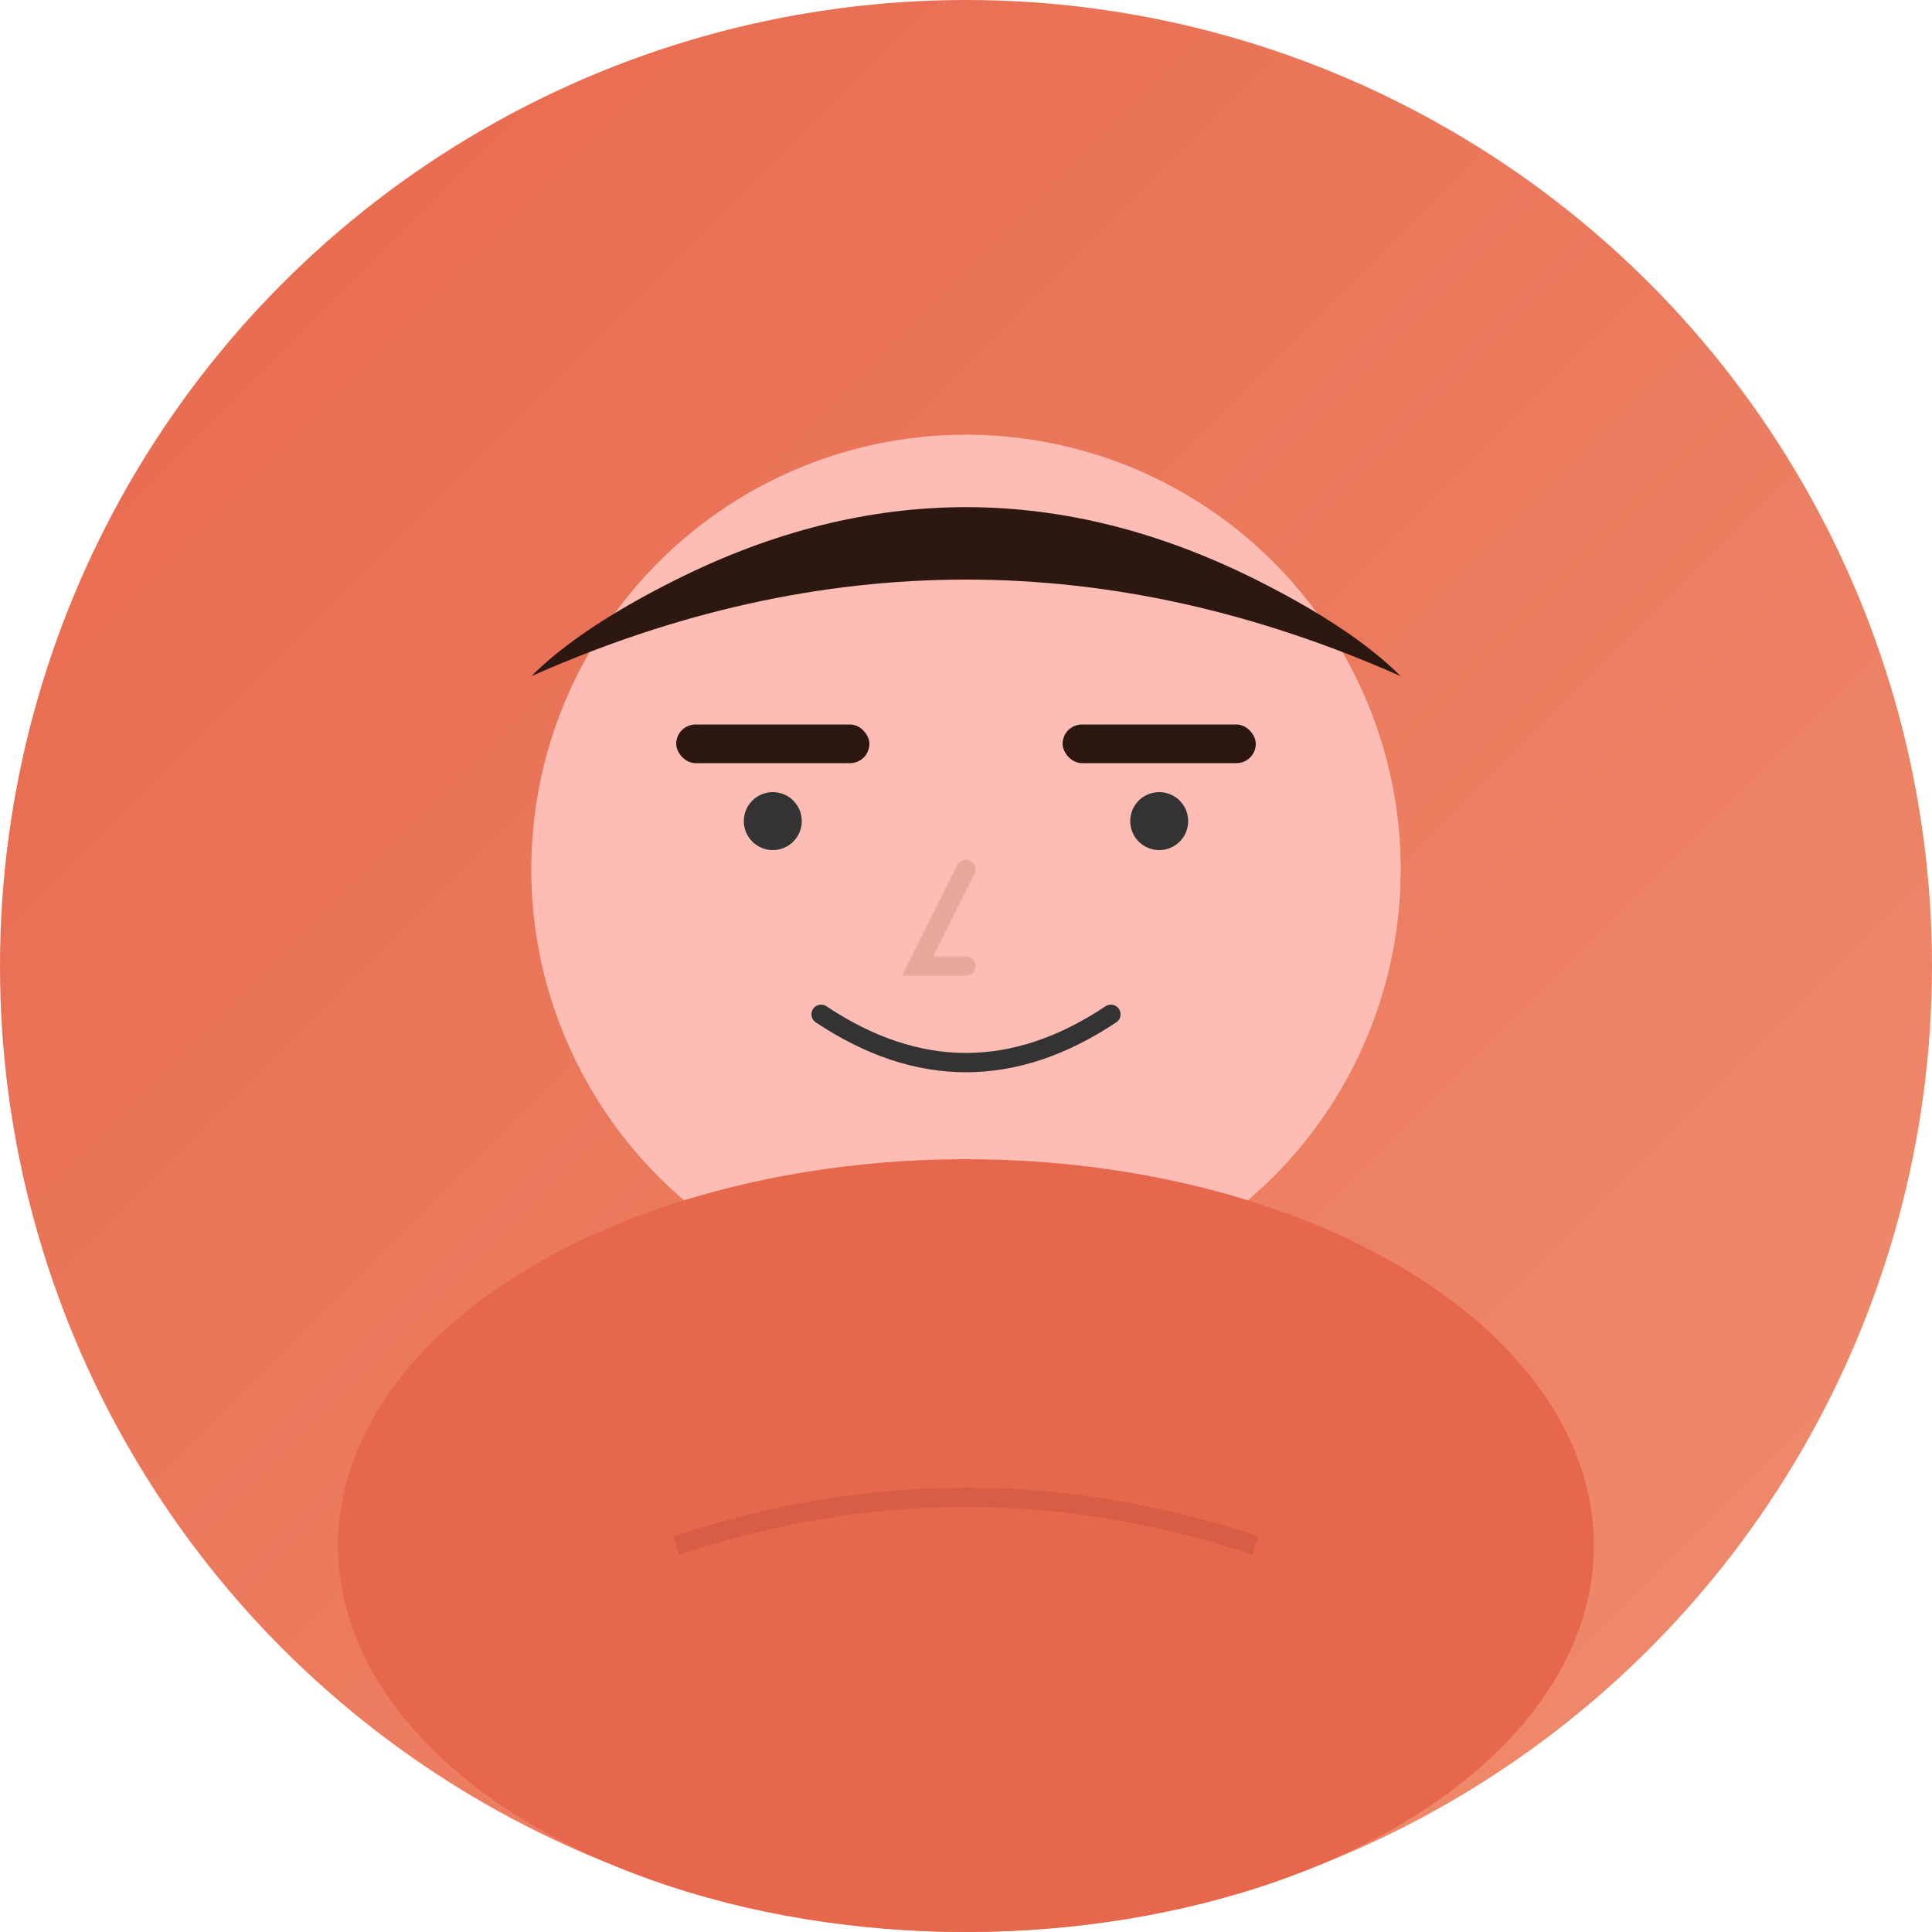 <svg xmlns="http://www.w3.org/2000/svg" viewBox="0 0 200 200" fill="none">
  <!-- Background circle -->
  <circle cx="100" cy="100" r="100" fill="url(#gradient)"/>
  
  <!-- Face -->
  <circle cx="100" cy="90" r="45" fill="#FDBCB4"/>
  
  <!-- Hair -->
  <path d="M55 70 Q100 50, 145 70 Q140 65, 130 60 Q100 45, 70 60 Q60 65, 55 70" fill="#2C1810"/>
  
  <!-- Eyes -->
  <circle cx="80" cy="85" r="3" fill="#333"/>
  <circle cx="120" cy="85" r="3" fill="#333"/>
  
  <!-- Eyebrows (thick and determined) -->
  <rect x="70" y="75" width="20" height="4" rx="2" fill="#2C1810"/>
  <rect x="110" y="75" width="20" height="4" rx="2" fill="#2C1810"/>
  
  <!-- Nose -->
  <path d="M100 90 L95 100 L100 100" stroke="#E8A99C" stroke-width="2" stroke-linecap="round" fill="none"/>
  
  <!-- Smile -->
  <path d="M85 105 Q100 115, 115 105" stroke="#333" stroke-width="2" stroke-linecap="round" fill="none"/>
  
  <!-- Strong neck -->
  <rect x="85" y="120" width="30" height="25" fill="#FDBCB4"/>
  
  <!-- Muscular shoulders -->
  <ellipse cx="100" cy="160" rx="65" ry="40" fill="#E7674C"/>
  
  <!-- Tank top straps -->
  <rect x="70" y="140" width="15" height="30" fill="#E7674C"/>
  <rect x="115" y="140" width="15" height="30" fill="#E7674C"/>
  
  <!-- Chest muscle definition -->
  <path d="M70 160 Q100 150, 130 160" stroke="#C9563D" stroke-width="2" fill="none" opacity="0.5"/>
  
  <!-- Gradient definition -->
  <defs>
    <linearGradient id="gradient" x1="0%" y1="0%" x2="100%" y2="100%">
      <stop offset="0%" style="stop-color:#E7674C;stop-opacity:1" />
      <stop offset="100%" style="stop-color:#F08E6F;stop-opacity:1" />
    </linearGradient>
  </defs>
</svg>
